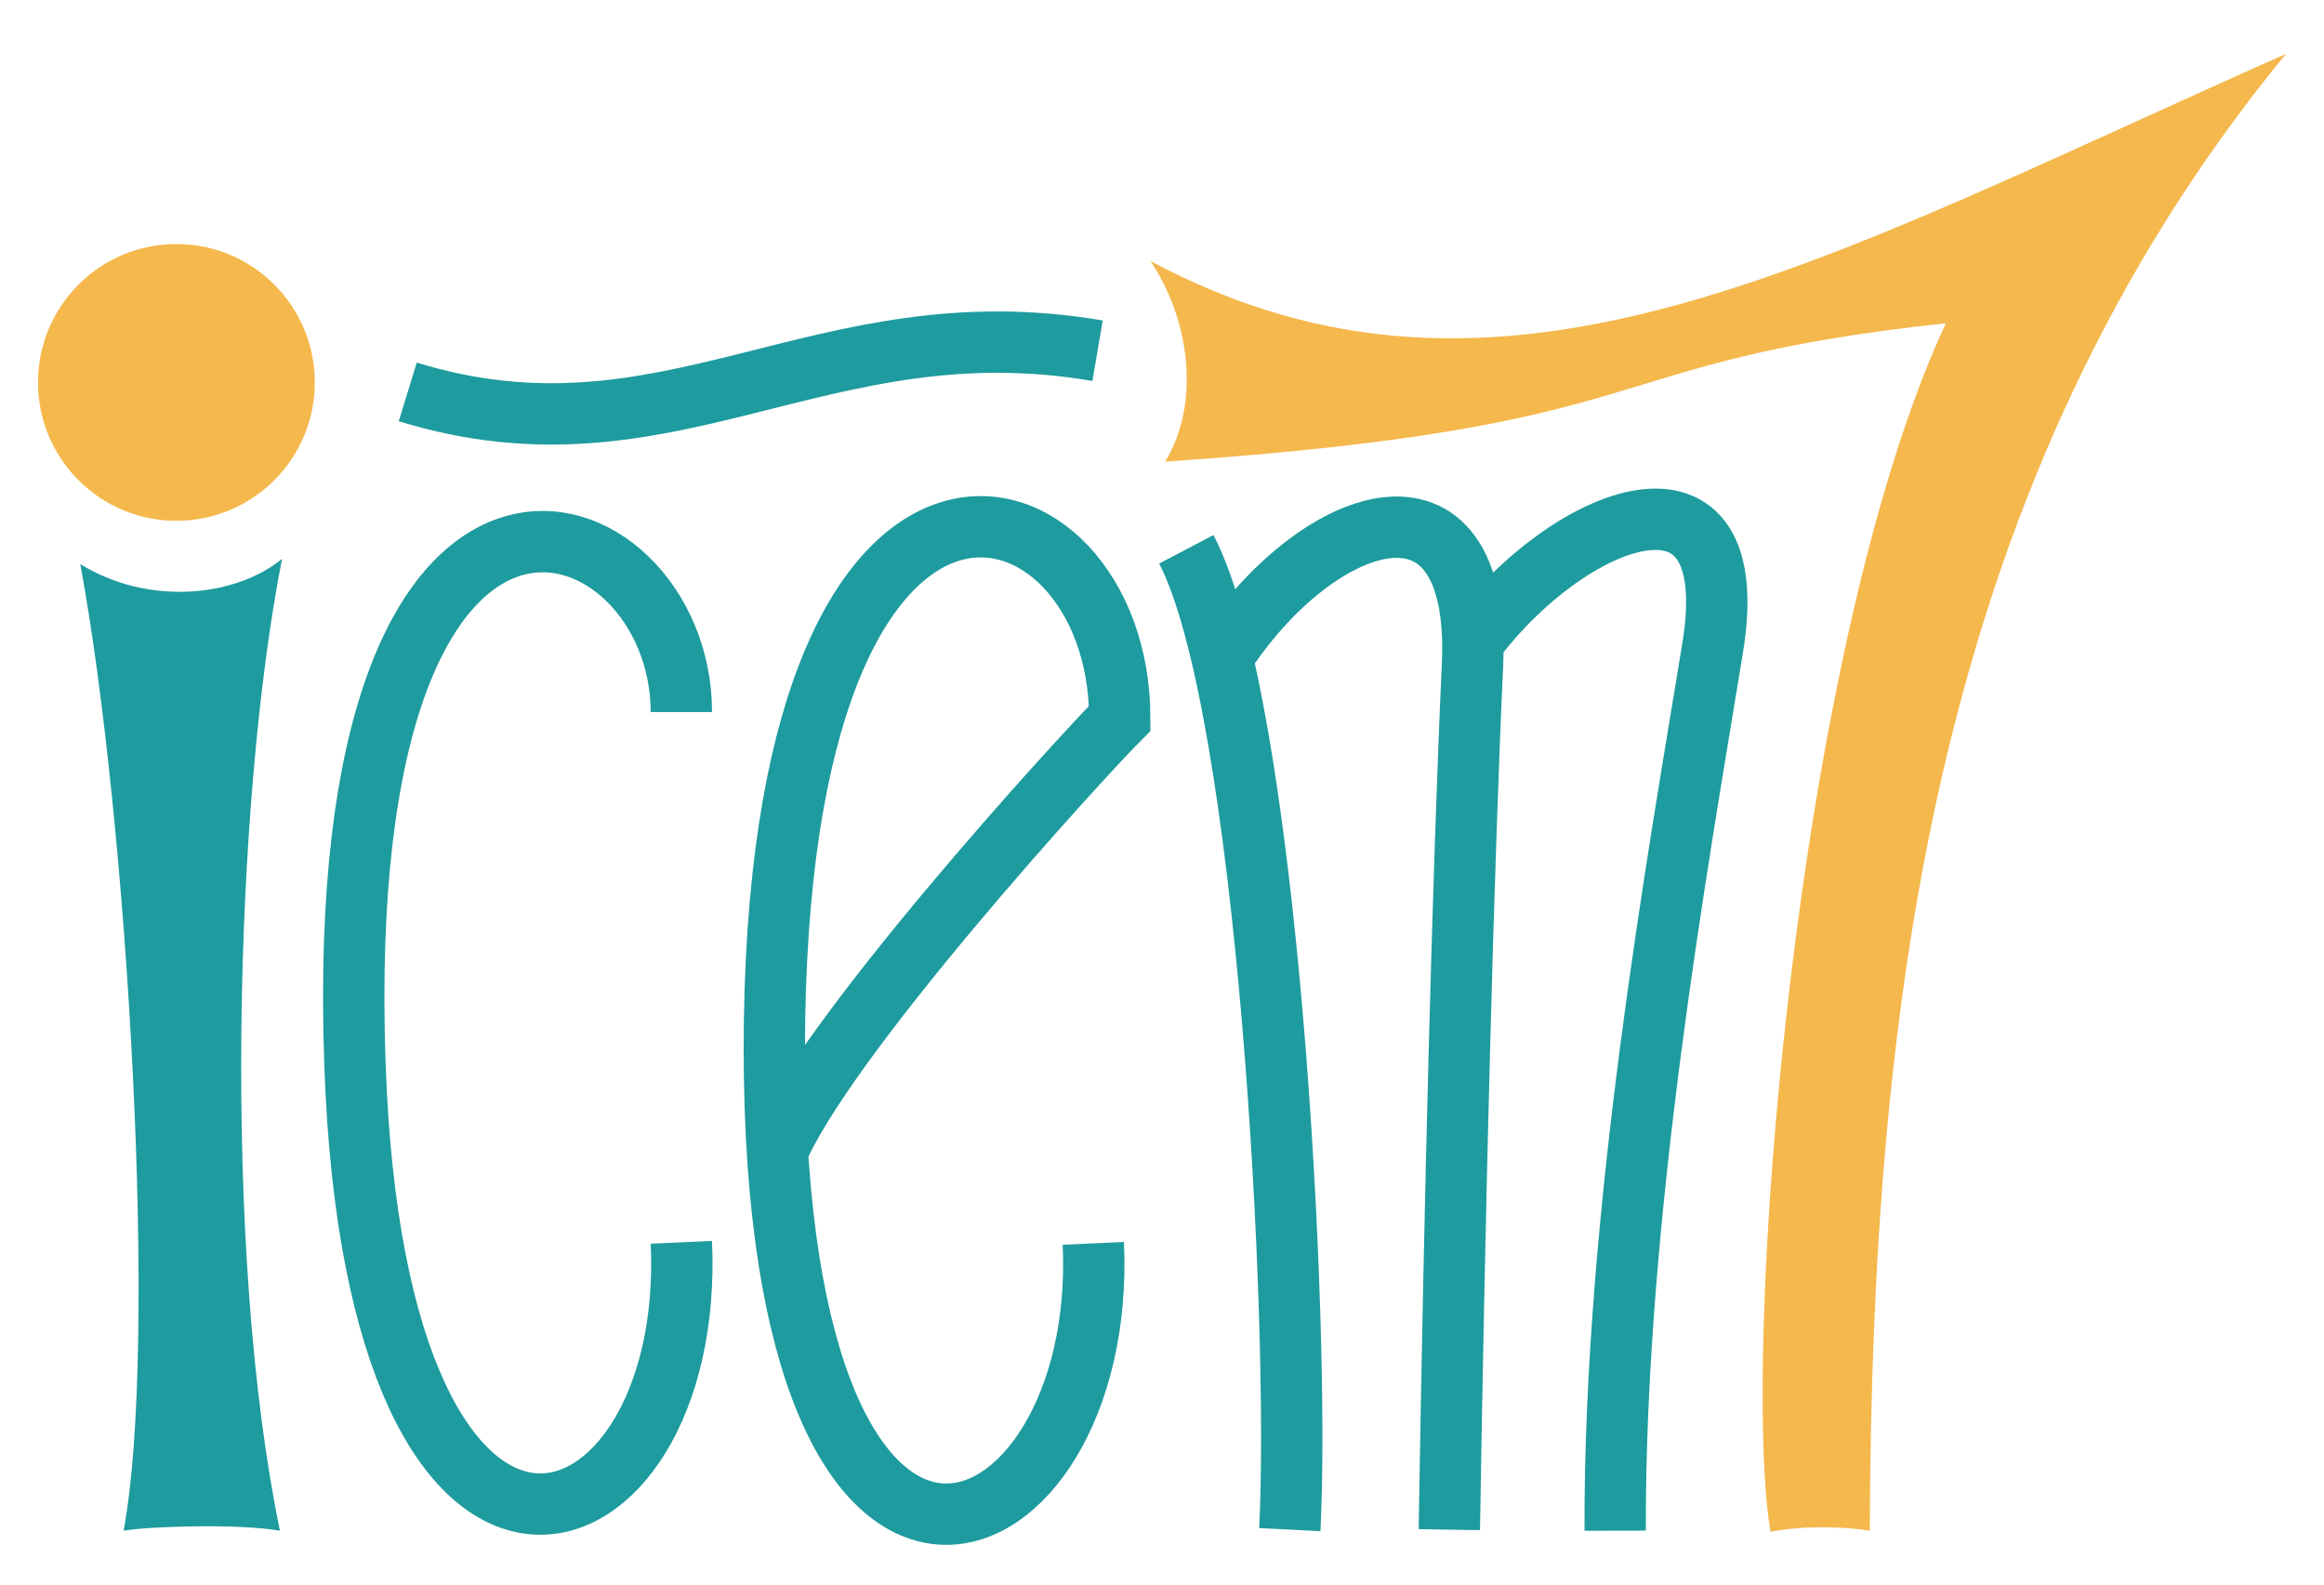 <?xml version="1.0" encoding="utf-8"?>
<!-- Generator: Adobe Illustrator 24.2.0, SVG Export Plug-In . SVG Version: 6.00 Build 0)  -->
<svg version="1.1" id="Calque_1" xmlns="http://www.w3.org/2000/svg" xmlns:xlink="http://www.w3.org/1999/xlink" x="0px" y="0px"
	 viewBox="0 0 220 150" style="enable-background:new 0 0 220 150;" xml:space="preserve">
<style type="text/css">
	.st0{fill:#F4B84D;}
	.st1{fill:#1E9B9E;}
	.st2{fill:none;stroke:#1E9B9E;stroke-width:5.807;stroke-miterlimit:10;}
</style>
<g>
	<circle class="st0" cx="16.7" cy="36.2" r="13.1"/>
	<path class="st1" d="M7.6,53.4c6.5,4,14.7,3.1,19.1-0.5c-4.5,22.8-5.7,65.5-0.2,92c-4-0.7-12.6-0.4-14.8,0
		C15,127.3,12.1,77.7,7.6,53.4z"/>
	<path class="st2" d="M103.5,117.7c1.4,30.5-30.1,43.9-30.2-18.3C73.3,34.7,106,43.9,106,68c-3.6,3.6-28.3,30.6-32.6,41.4"/>
	<path class="st2" d="M64.5,67.4c0-20.5-33.2-32.2-30.9,33.3c2,58,32.3,47.4,30.9,16.9"/>
	<path class="st2" d="M112.3,52c7.7,14.7,10.8,73.1,9.8,92.8"/>
	<path class="st2" d="M139.4,60.8c9-12.1,26-18.9,22.7,0.7c-3.2,19.6-9.3,53.5-9.2,83.4"/>
	<path class="st2" d="M115.7,62.2c8.8-13.6,24.5-19.2,23.7,0.6c-0.9,19.4-1.7,51.1-2.2,82"/>
	<path class="st0" d="M177,144.9c-2.5-0.4-6.3-0.5-9.4,0.1c-2.8-16.7,2.2-83.4,16.6-114.4c-34.3,3.7-25.5,9.8-73.9,13.1
		c3.4-5.6,2.3-13.5-1.4-19c33.2,17.8,63.3,0,107.5-19.6C183.3,45.4,177.2,94.6,177,144.9z"/>
	<path class="st2" d="M38.6,37.1c24.7,7.6,39-8.4,65.3-3.9"/>
</g>
</svg>
